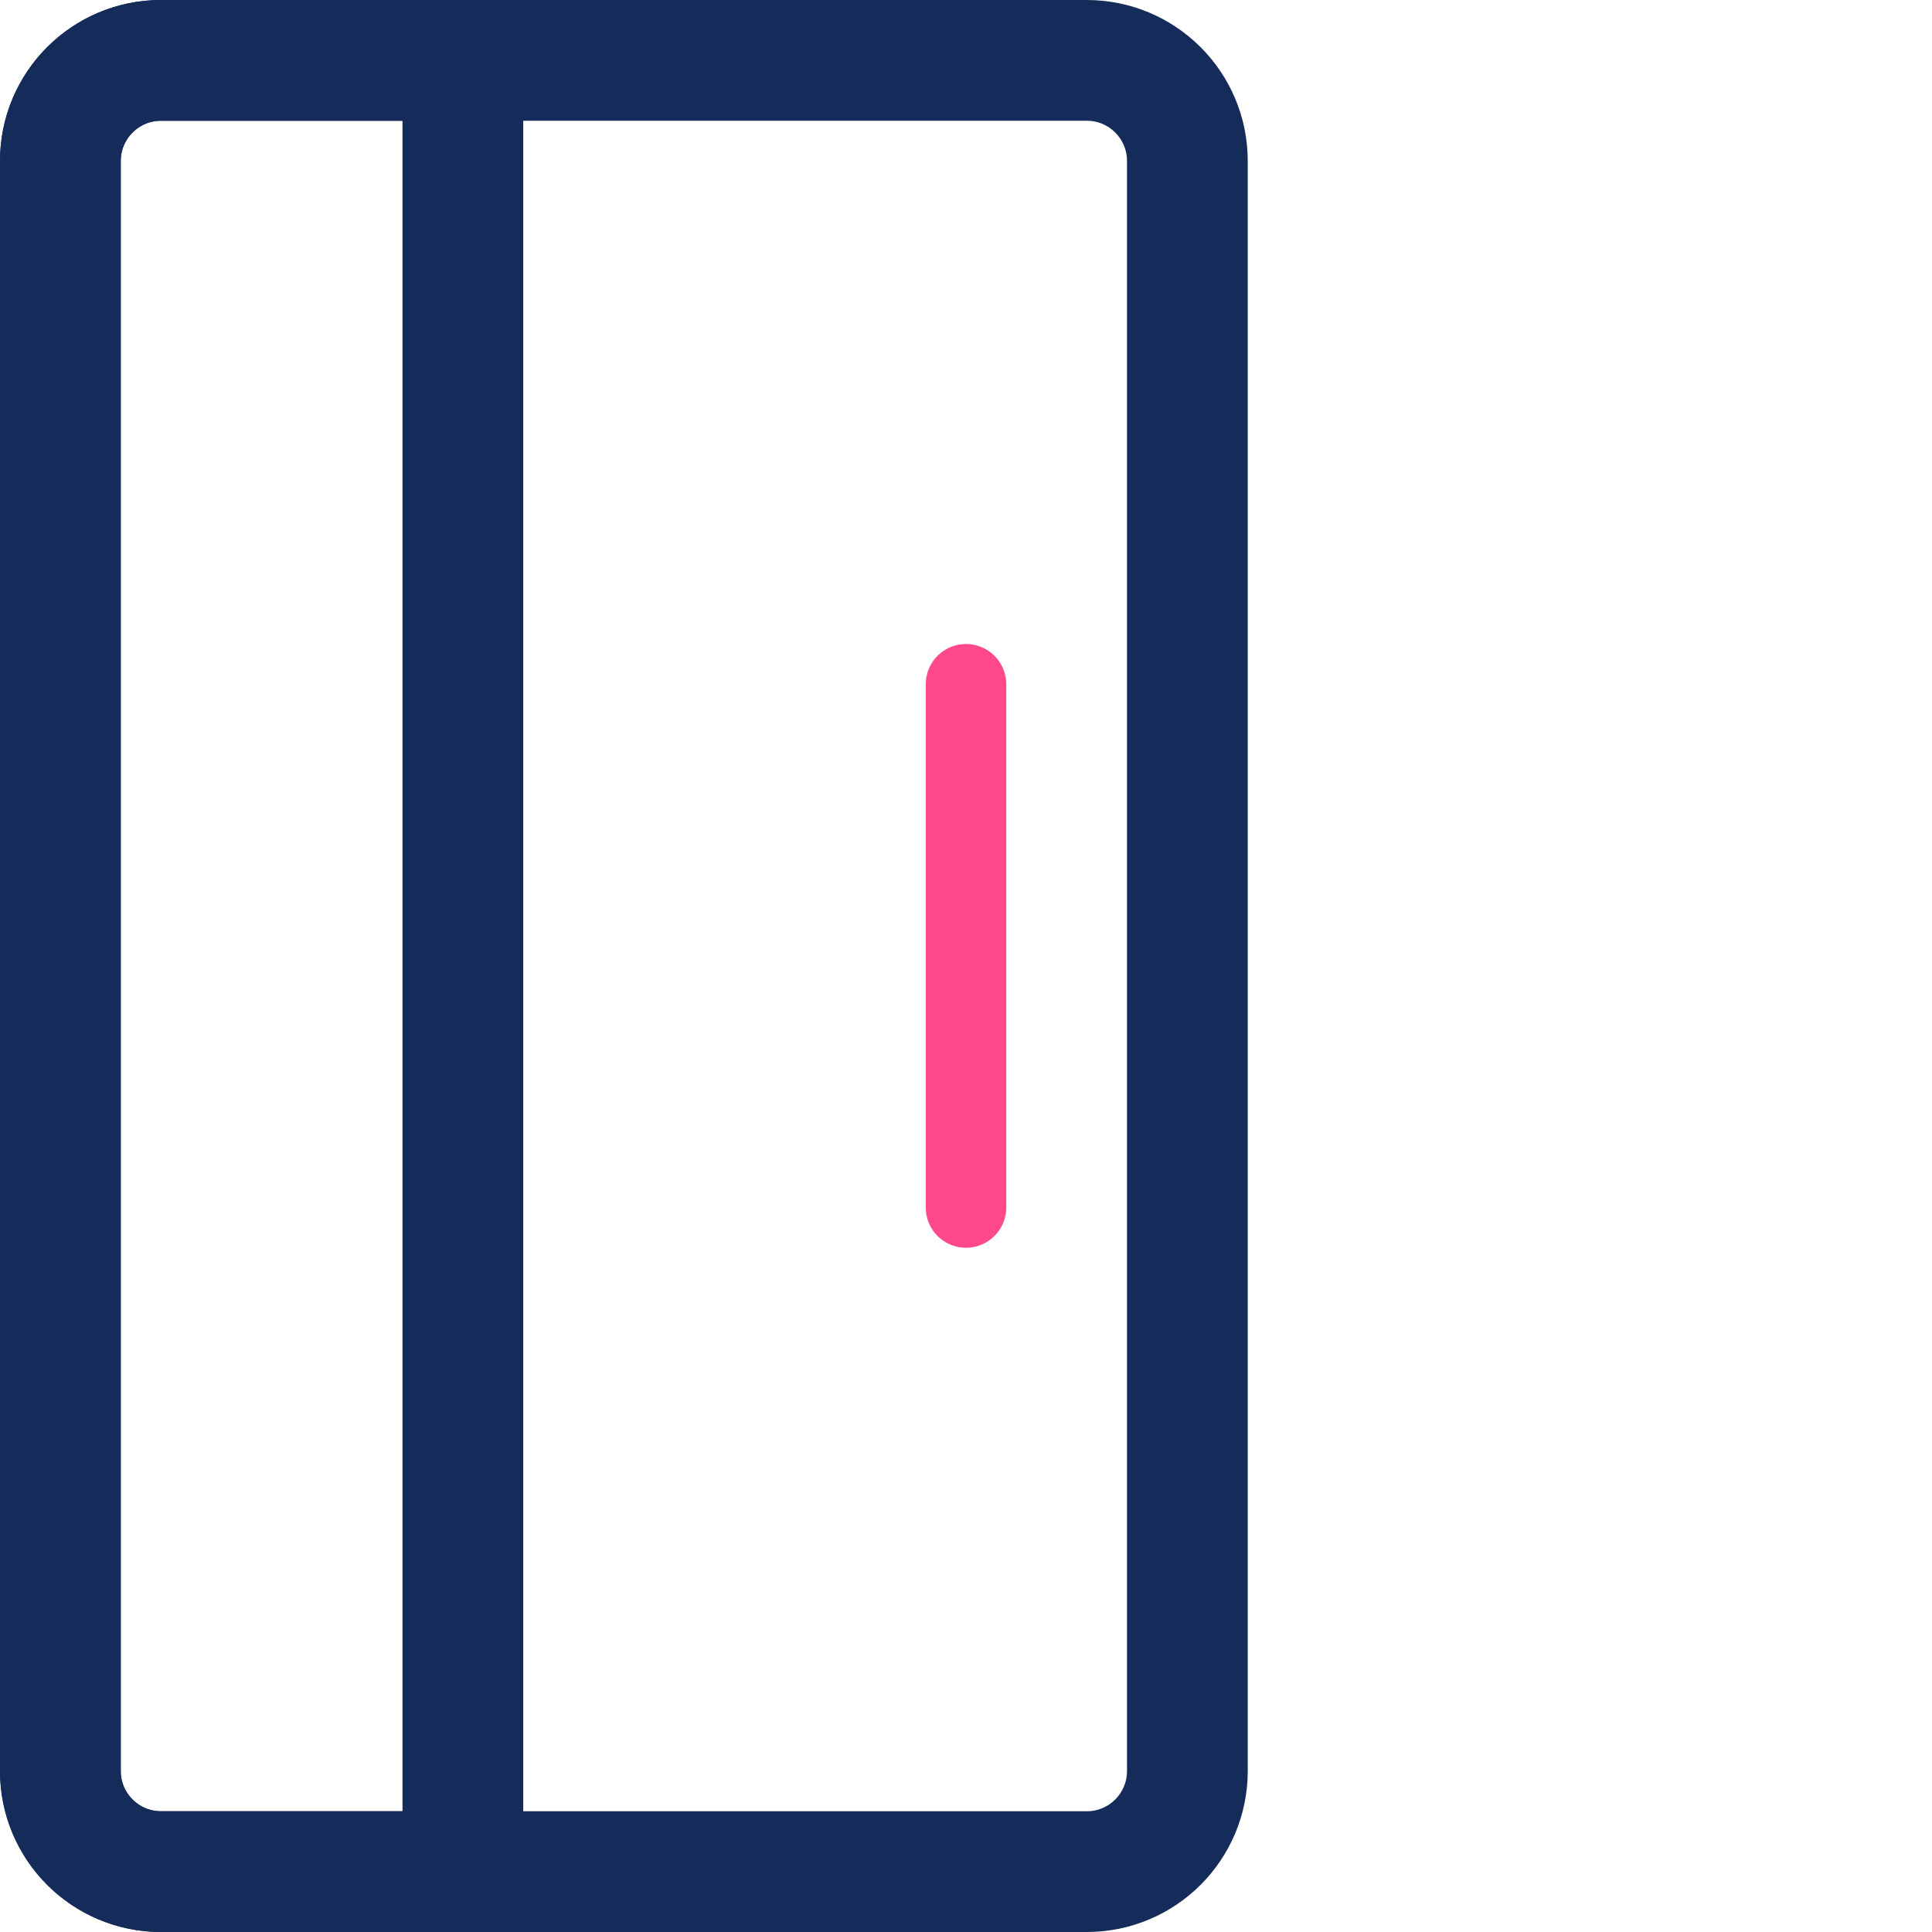 <svg width="48" height="48" viewBox="0 0 48 48" fill="none" xmlns="http://www.w3.org/2000/svg">
<path d="M24 30L24 17" stroke="#FF498B" stroke-width="2" stroke-linecap="round"/>
<path d="M4 46.5C2.619 46.5 1.5 45.381 1.5 44L1.5 4C1.5 2.619 2.619 1.5 4 1.5L27 1.5C28.381 1.5 29.5 2.619 29.5 4L29.5 44C29.5 45.381 28.381 46.5 27 46.5L4 46.5Z" stroke="#152C5B" stroke-width="3"/>
<path d="M4 46.5C2.619 46.5 1.5 45.381 1.5 44L1.5 4C1.5 2.619 2.619 1.5 4 1.5L11.5 1.5L11.5 46.5L4 46.5Z" stroke="#152C5B" stroke-width="3"/>
</svg>

